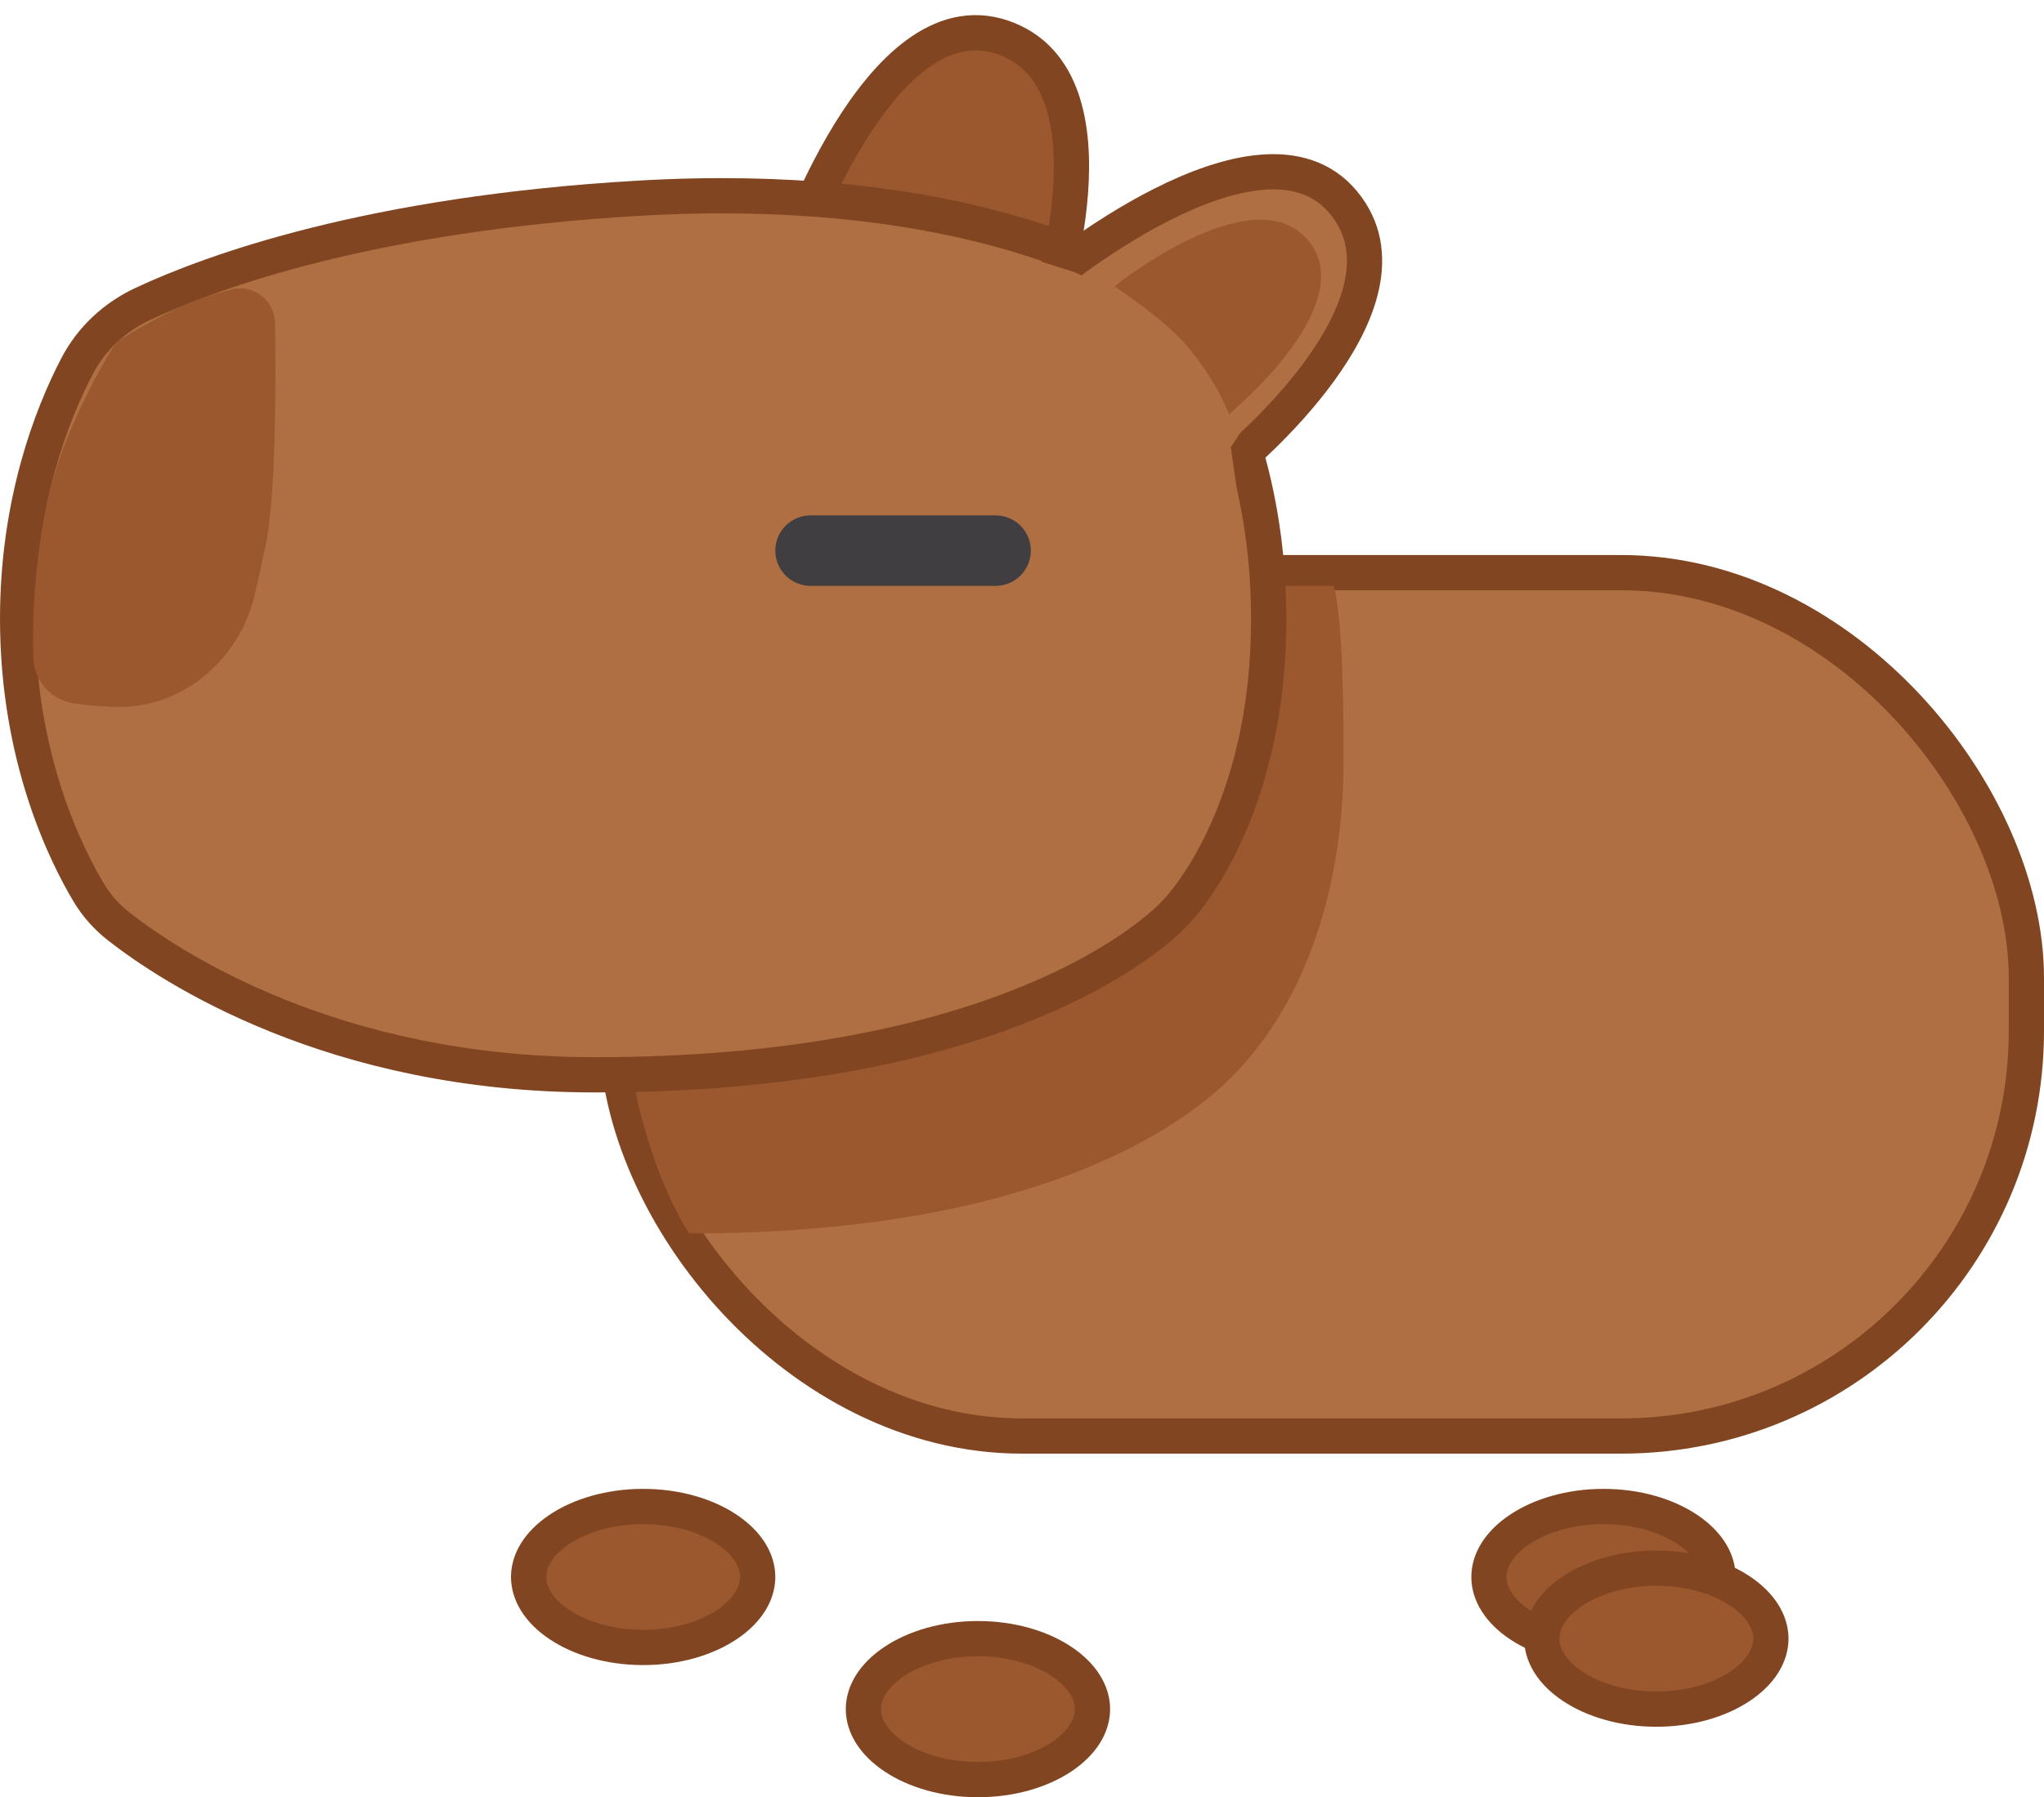 <svg width="232" height="204" viewBox="0 0 232 204" fill="none" xmlns="http://www.w3.org/2000/svg">
<rect x="70" y="65" width="160" height="98" rx="46" fill="#AF6F42" stroke="#814621" stroke-width="4"/>
<path d="M139.308 122.027C133.888 127.406 117.381 139.5 78.5 139.5C78.5 139.5 71 128.5 71 108C71 103.179 71.66 97.269 72.559 91.452C74.8 76.955 87.785 67 102.454 67H151C151.94 71.289 152 80.716 152 86.25C152 102.491 146.649 112.489 143.587 116.881C142.311 118.711 140.891 120.455 139.308 122.027Z" fill="#9B572D" stroke="#9B572D"/>
<path d="M113.776 4.231C99.653 -0.569 89.564 29.741 89.564 29.741L118.625 35.901C118.625 35.901 127.899 9.031 113.776 4.231Z" fill="#9B572D" stroke="#814621" stroke-width="4"/>
<path d="M67.5 122C37.749 122 19.293 109.709 13.484 105.163C12.124 104.099 10.971 102.816 10.082 101.334C7.434 96.917 2 85.943 2 70.25C2 56.913 5.925 46.984 8.729 41.593C10.371 38.435 13.009 35.991 16.235 34.486C24.077 30.826 41.999 24.273 72.5 22.5C106.69 20.512 125.075 29.588 131.173 33.39C132.78 34.392 134.122 35.726 135.147 37.318C138.102 41.907 144 53.2 144 70.25C144 89.252 136.674 99.708 134.261 102.637C133.77 103.233 133.25 103.79 132.688 104.32C128.886 107.902 111.148 122 67.5 122Z" fill="#AF6F42" stroke="#814621" stroke-width="4"/>
<path d="M152.5 23C143 11.5 118.5 32 118.5 32L140 52.5C140 52.5 162 34.5 152.5 23Z" fill="#AF6F42" stroke="#814621" stroke-width="4"/>
<path d="M148.43 27.229C142.162 19.911 126.5 32.5 126.5 32.5C126.5 32.5 132.023 36.169 134.5 39C138 43 139.5 47 139.5 47C139.5 47 154.697 34.546 148.43 27.229Z" fill="#9B572D"/>
<path d="M86 179C86 180.885 84.854 182.836 82.497 184.407C80.154 185.969 76.802 187 73 187C69.198 187 65.846 185.969 63.503 184.407C61.146 182.836 60 180.885 60 179C60 177.115 61.146 175.164 63.503 173.593C65.846 172.031 69.198 171 73 171C76.802 171 80.154 172.031 82.497 173.593C84.854 175.164 86 177.115 86 179Z" fill="#9B572D" stroke="#814621" stroke-width="4"/>
<path d="M92 62.5H113" stroke="#403E41" stroke-width="8" stroke-linecap="round"/>
<path d="M5.875 56C7.444 49.201 11.515 42.071 12.903 39.766C13.211 39.256 13.635 38.838 14.146 38.531C15.685 37.608 19.219 35.553 21.875 34.5C23.157 33.992 24.755 33.511 26.248 33.109C28.647 32.463 30.938 34.266 30.972 36.75C31.069 43.709 31.061 56.448 29.875 62C29.532 63.604 29.124 65.443 28.702 67.312C27.066 74.559 20.805 80.064 13.375 80C11.94 79.988 10.201 79.823 8.636 79.631C6.081 79.317 4.134 77.284 4.041 74.711C3.893 70.588 4.066 63.84 5.875 56Z" fill="#9B572D" stroke="#9B572D" stroke-width="0.5" stroke-linecap="round"/>
<path d="M112.5 30L121.004 32.685C121.657 32.892 122.246 33.262 122.715 33.761L136.634 48.578C137.198 49.178 137.562 49.937 137.679 50.752L138.5 56.5" stroke="#AF6F42" stroke-width="4" stroke-linecap="round"/>
<path d="M122.314 33.221L121.388 33.003C118.473 32.317 115.865 34.961 116.592 37.867L119.413 49.153C119.774 50.596 120.906 51.72 122.351 52.07L131.558 54.302C134.075 54.912 136.5 53.005 136.5 50.414V49.071C136.5 48.061 136.118 47.089 135.431 46.349L124.329 34.393C123.789 33.811 123.087 33.403 122.314 33.221Z" fill="#AF6F42" stroke="#AF6F42" stroke-width="4" stroke-linecap="round"/>
<path d="M141 47L139 50" stroke="#AF6F42" stroke-width="2" stroke-linecap="round"/>
<path d="M124 194C124 195.885 122.854 197.836 120.497 199.407C118.154 200.969 114.802 202 111 202C107.198 202 103.846 200.969 101.503 199.407C99.146 197.836 98 195.885 98 194C98 192.115 99.146 190.164 101.503 188.593C103.846 187.031 107.198 186 111 186C114.802 186 118.154 187.031 120.497 188.593C122.854 190.164 124 192.115 124 194Z" fill="#9B572D" stroke="#814621" stroke-width="4"/>
<path d="M195 179C195 180.885 193.854 182.836 191.497 184.407C189.154 185.969 185.802 187 182 187C178.198 187 174.846 185.969 172.503 184.407C170.146 182.836 169 180.885 169 179C169 177.115 170.146 175.164 172.503 173.593C174.846 172.031 178.198 171 182 171C185.802 171 189.154 172.031 191.497 173.593C193.854 175.164 195 177.115 195 179Z" fill="#9B572D" stroke="#814621" stroke-width="4"/>
<path d="M201 186C201 187.885 199.854 189.836 197.497 191.407C195.154 192.969 191.802 194 188 194C184.198 194 180.846 192.969 178.503 191.407C176.146 189.836 175 187.885 175 186C175 184.115 176.146 182.164 178.503 180.593C180.846 179.031 184.198 178 188 178C191.802 178 195.154 179.031 197.497 180.593C199.854 182.164 201 184.115 201 186Z" fill="#9B572D" stroke="#814621" stroke-width="4"/>
</svg>
